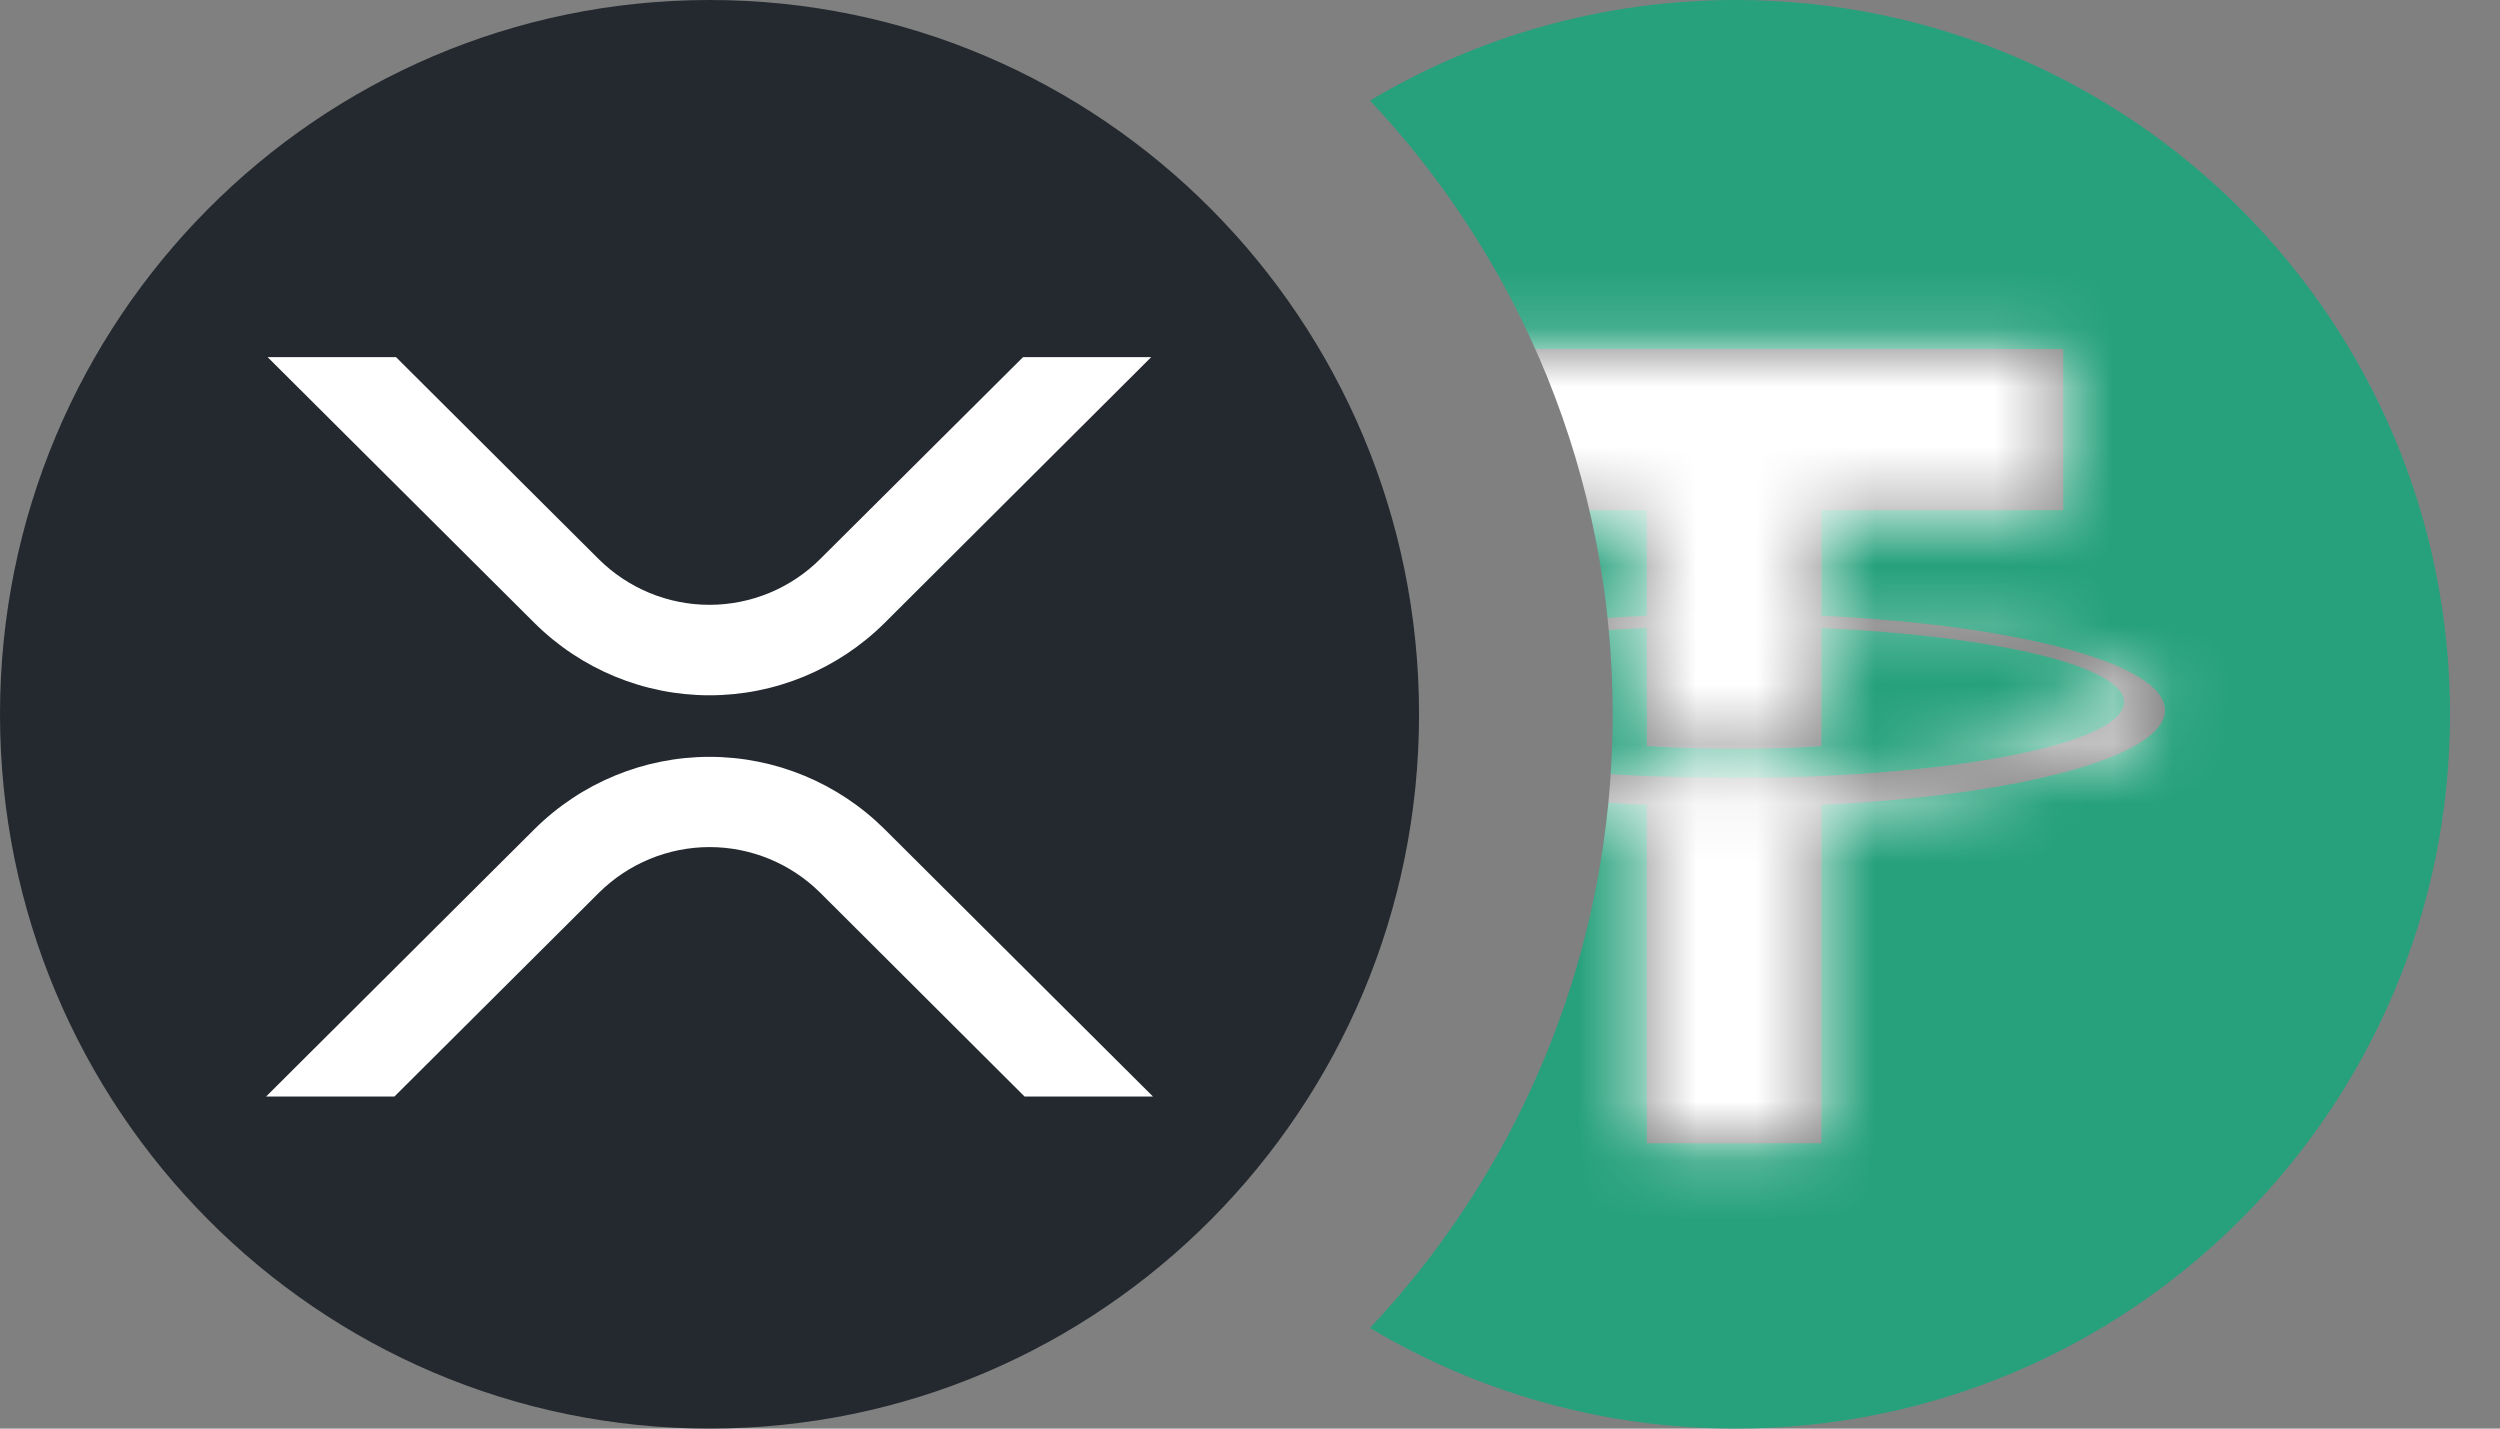 <svg width="42" height="24" viewBox="0 0 42 24" fill="none" xmlns="http://www.w3.org/2000/svg">
    <rect x="0" y="0" width="42" height="24" fill="#808080" stroke="none"/>
    <g clip-path="url(#clip0_187_21133)">
        <path d="M11.92 24C18.504 24 23.84 18.627 23.84 12C23.84 5.373 18.504 0 11.92 0C5.337 0 0 5.373 0 12C0 18.627 5.337 24 11.92 24Z" fill="#23292F"/>
        <path d="M17.187 6H19.34L14.859 10.468C14.075 11.245 13.02 11.681 11.92 11.681C10.82 11.681 9.764 11.245 8.981 10.468L4.496 6H6.653L10.057 9.392C10.553 9.885 11.222 10.161 11.918 10.161C12.615 10.161 13.284 9.885 13.779 9.392L17.187 6ZM6.627 18.422H4.47L8.981 13.928C9.764 13.151 10.82 12.715 11.92 12.715C13.02 12.715 14.075 13.151 14.859 13.928L19.37 18.422H17.213L13.782 15C13.287 14.508 12.618 14.231 11.921 14.231C11.225 14.231 10.556 14.508 10.06 15L6.626 18.422H6.627Z" fill="white"/>
    </g>
    <path fill-rule="evenodd" clip-rule="evenodd" d="M27.06 13.005C27.082 12.673 27.093 12.338 27.093 12C27.093 11.523 27.071 11.051 27.028 10.585C27.236 10.571 27.449 10.559 27.667 10.55V12.533C27.857 12.546 28.403 12.578 29.158 12.578C30.063 12.578 30.517 12.541 30.601 12.533V10.551C33.511 10.681 35.683 11.188 35.683 11.794C35.683 12.402 33.511 12.908 30.601 13.037V13.036C30.519 13.042 30.094 13.067 29.145 13.067C28.387 13.067 27.854 13.045 27.667 13.036V13.038C27.461 13.029 27.258 13.018 27.06 13.005ZM27.007 10.382C27.223 10.367 27.443 10.354 27.667 10.344V8.57H26.702C26.839 9.161 26.942 9.766 27.007 10.382ZM25.794 5.864H34.662V8.57H30.601V10.345C33.896 10.497 36.372 11.15 36.372 11.932C36.372 12.715 33.896 13.368 30.601 13.52V19.207H27.667V13.521C27.448 13.511 27.232 13.499 27.021 13.484C26.689 16.889 25.226 19.959 23.016 22.31C24.813 23.383 26.914 24 29.16 24C35.787 24 41.16 18.627 41.16 12C41.16 5.373 35.787 0 29.16 0C26.914 0 24.813 0.617 23.016 1.69C24.16 2.906 25.103 4.316 25.794 5.864Z" fill="#26A17B"/>
    <mask id="mask0_187_21133" style="mask-type:alpha" maskUnits="userSpaceOnUse" x="21" y="5" width="16" height="15">
        <path fill-rule="evenodd" clip-rule="evenodd" d="M30.512 13.037V13.036C30.43 13.042 30.008 13.067 29.065 13.067C28.313 13.067 27.783 13.045 27.597 13.036V13.038C24.7 12.91 22.538 12.402 22.538 11.794C22.538 11.188 24.7 10.68 27.597 10.55V12.533C27.786 12.546 28.328 12.578 29.078 12.578C29.977 12.578 30.428 12.541 30.512 12.533V10.551C33.403 10.681 35.559 11.188 35.559 11.794C35.559 12.402 33.403 12.908 30.512 13.037ZM30.512 10.345V8.57H34.546V5.864H23.563V8.57H27.597V10.344C24.319 10.495 21.854 11.149 21.854 11.932C21.854 12.716 24.319 13.369 27.597 13.521V19.207H30.512V13.52C33.785 13.368 36.244 12.715 36.244 11.932C36.244 11.15 33.785 10.497 30.512 10.345Z" fill="white"/>
    </mask>
    <g mask="url(#mask0_187_21133)">
        <path fill-rule="evenodd" clip-rule="evenodd" d="M23.001 22.325C25.537 19.636 27.093 16.001 27.093 12C27.093 7.999 25.537 4.364 23.001 1.675C24.781 0.611 26.859 0 29.079 0C35.663 0 40.999 5.373 40.999 12C40.999 18.627 35.663 24 29.079 24C26.859 24 24.781 23.389 23.001 22.325Z" fill="white"/>
    </g>
    <defs>
        <clipPath id="clip0_187_21133">
            <rect width="23.84" height="24" fill="white"/>
        </clipPath>
    </defs>
</svg>
